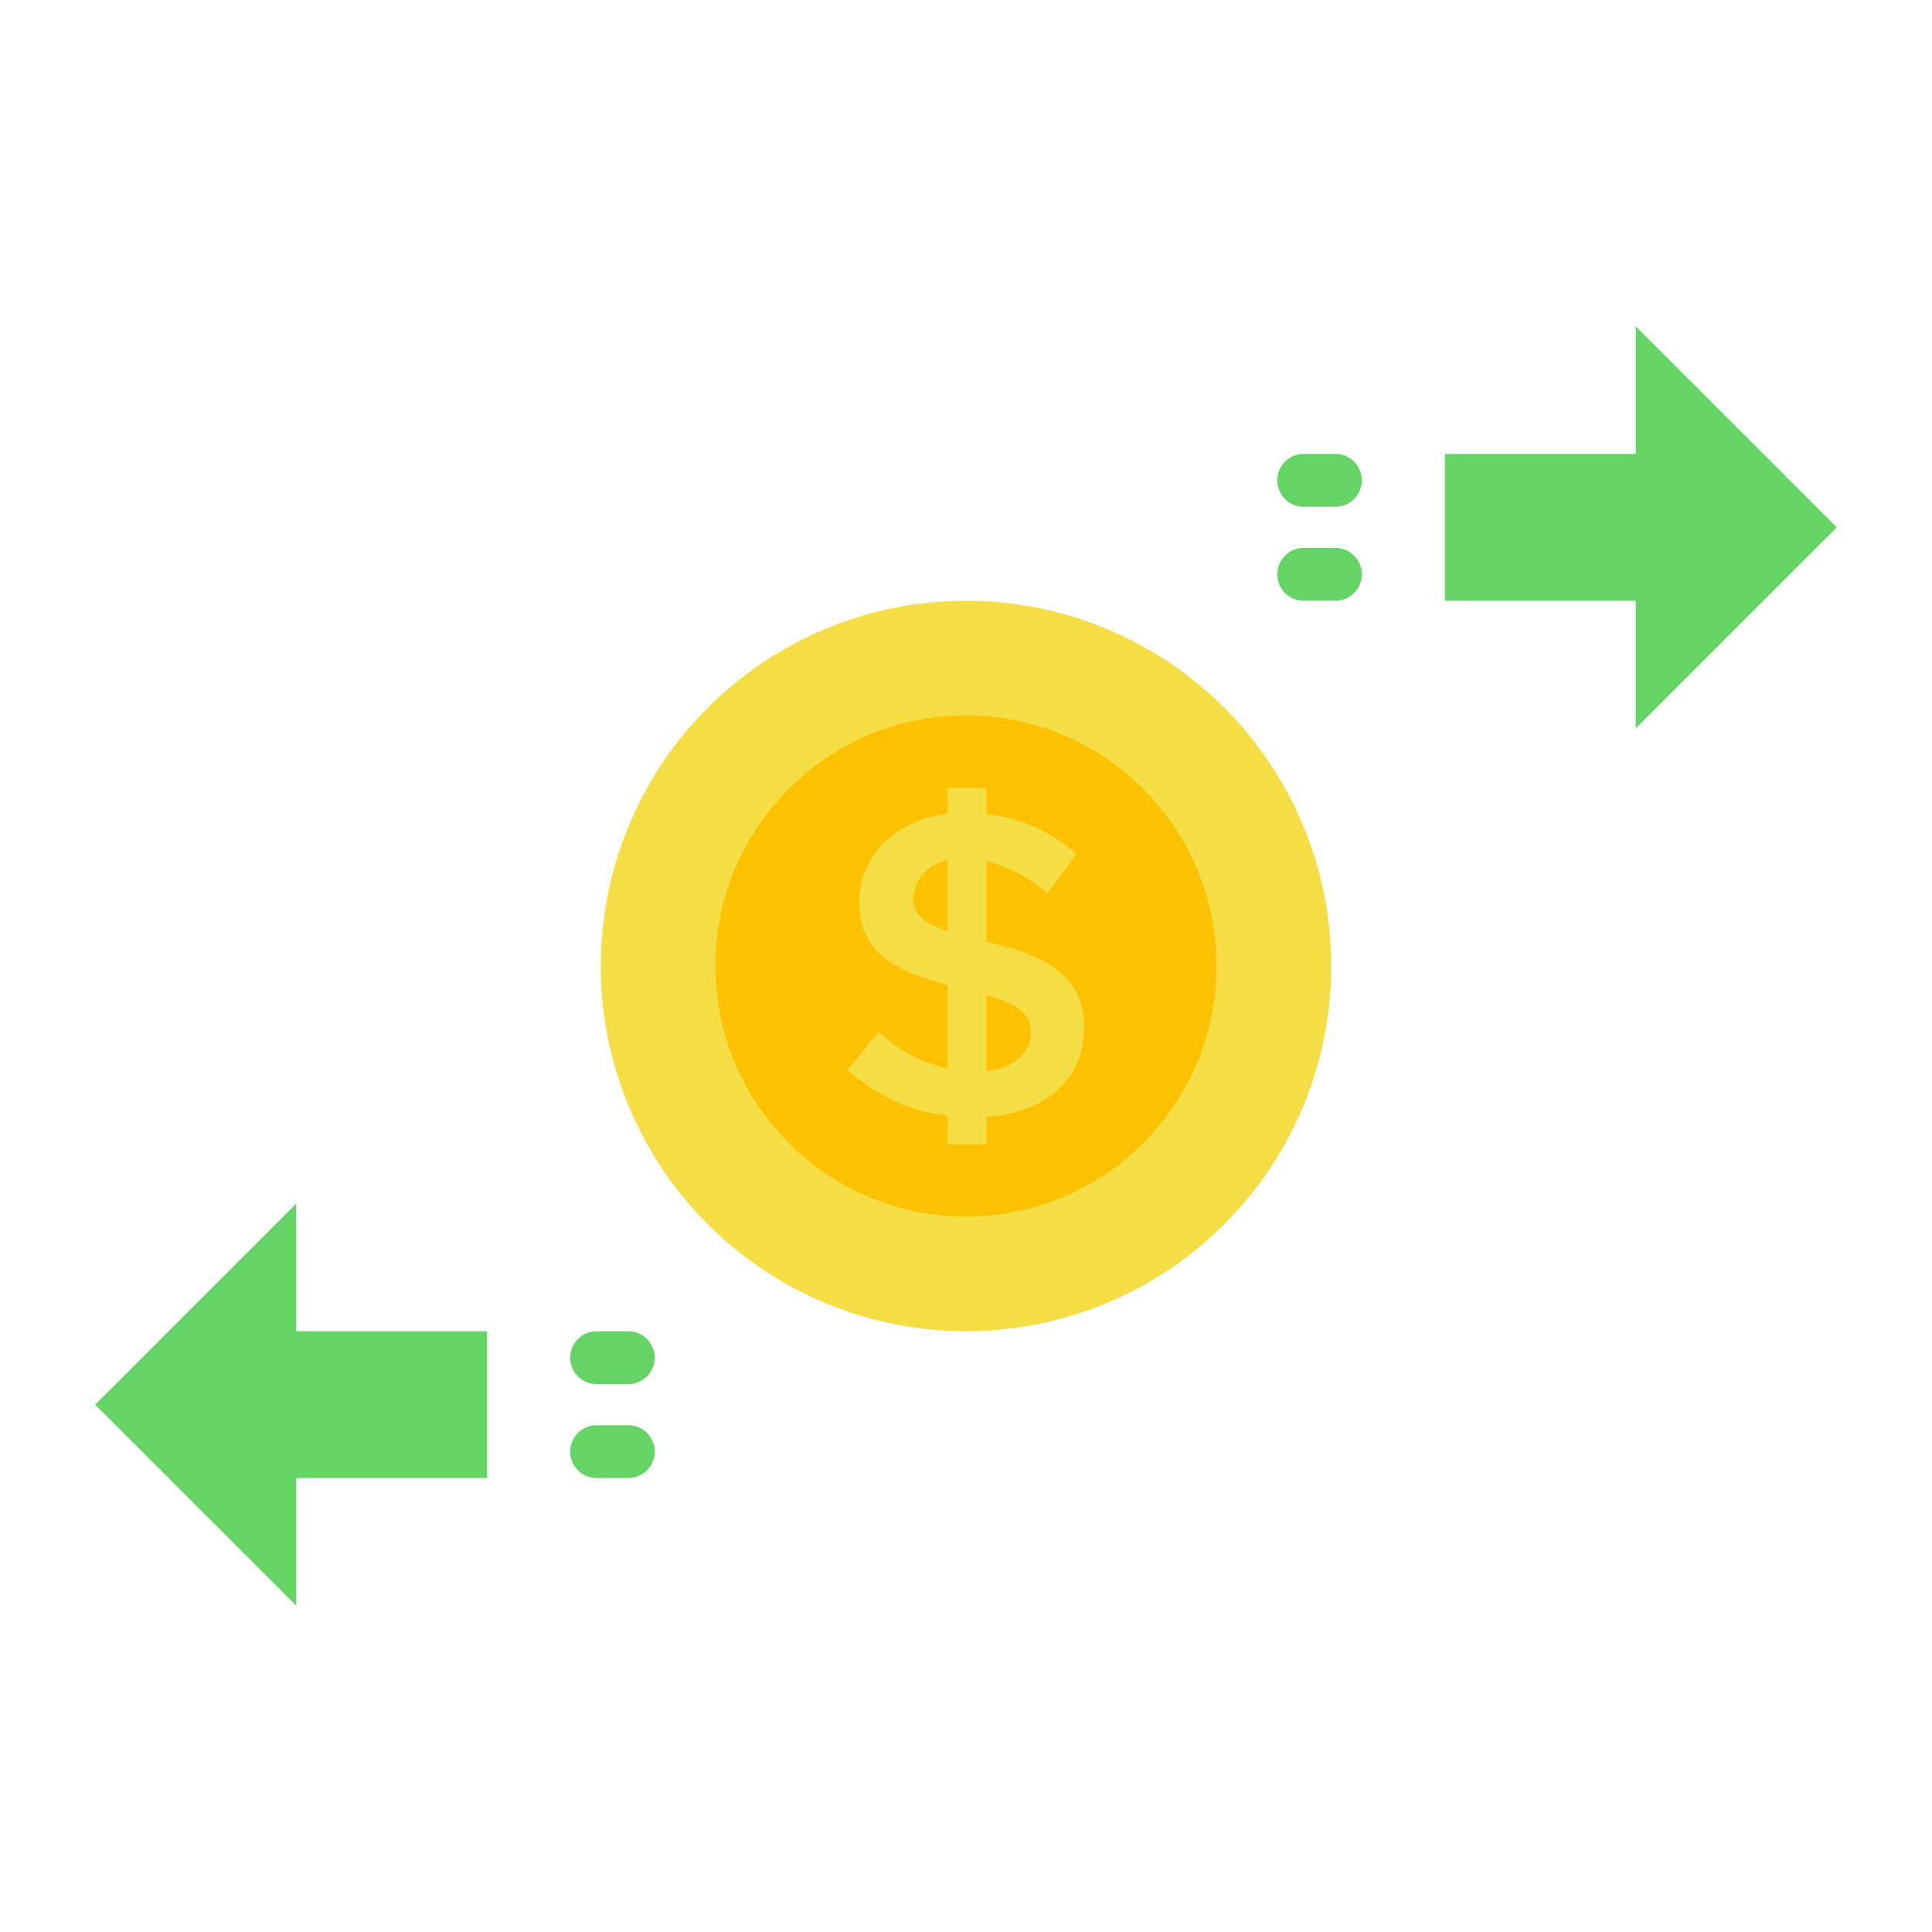 <svg xmlns="http://www.w3.org/2000/svg" width="128" height="128" viewBox="0 0 128 128">
  <title>TRANSFER</title>
  <g>
    <circle cx="64" cy="64" r="24.199" fill="#f4dd45"/>
    <circle cx="64" cy="64" r="16.6" fill="#fcc101"/>
    <polygon points="95.731 39.803 108.372 39.803 108.372 48.26 121.693 34.939 108.372 21.619 108.372 30.075 95.731 30.075 95.731 39.803" fill="#64d465"/>
    <polygon points="32.269 88.197 19.628 88.197 19.628 79.74 6.307 93.061 19.628 106.381 19.628 97.925 32.269 97.925 32.269 88.197" fill="#64d465"/>
    <path d="M65.361,74v1.815H62.78v-1.9a11.629,11.629,0,0,1-6.609-3.035l2.043-2.525a9.693,9.693,0,0,0,4.566,2.439V65.262c-3.489-.908-5.843-2.156-5.843-5.5,0-3.063,2.354-5.418,5.843-5.843v-1.73h2.581v1.758a10.555,10.555,0,0,1,5.957,2.638l-1.928,2.61a9.287,9.287,0,0,0-4.029-2.128V62.4c3.887.88,6.468,2.213,6.468,5.673C71.829,71.332,69.475,73.715,65.361,74ZM62.78,61.716V57.008a2.678,2.678,0,0,0-2.269,2.439C60.511,60.582,61.249,61.178,62.78,61.716Zm5.5,6.7c0-1.305-.907-1.9-2.922-2.5v5.049C67.291,70.737,68.283,69.659,68.283,68.411Z" fill="#f4dd45"/>
    <path d="M88.473,33.575h-2.1a1.75,1.75,0,1,1,0-3.5h2.1a1.75,1.75,0,0,1,0,3.5Z" fill="#64d465"/>
    <path d="M88.473,39.8h-2.1a1.75,1.75,0,0,1,0-3.5h2.1a1.75,1.75,0,0,1,0,3.5Z" fill="#64d465"/>
    <path d="M39.527,94.425h2.1a1.75,1.75,0,0,1,0,3.5h-2.1a1.75,1.75,0,0,1,0-3.5Z" fill="#64d465"/>
    <path d="M39.527,88.2h2.1a1.75,1.75,0,0,1,0,3.5h-2.1a1.75,1.75,0,1,1,0-3.5Z" fill="#64d465"/>
  </g>
</svg>
